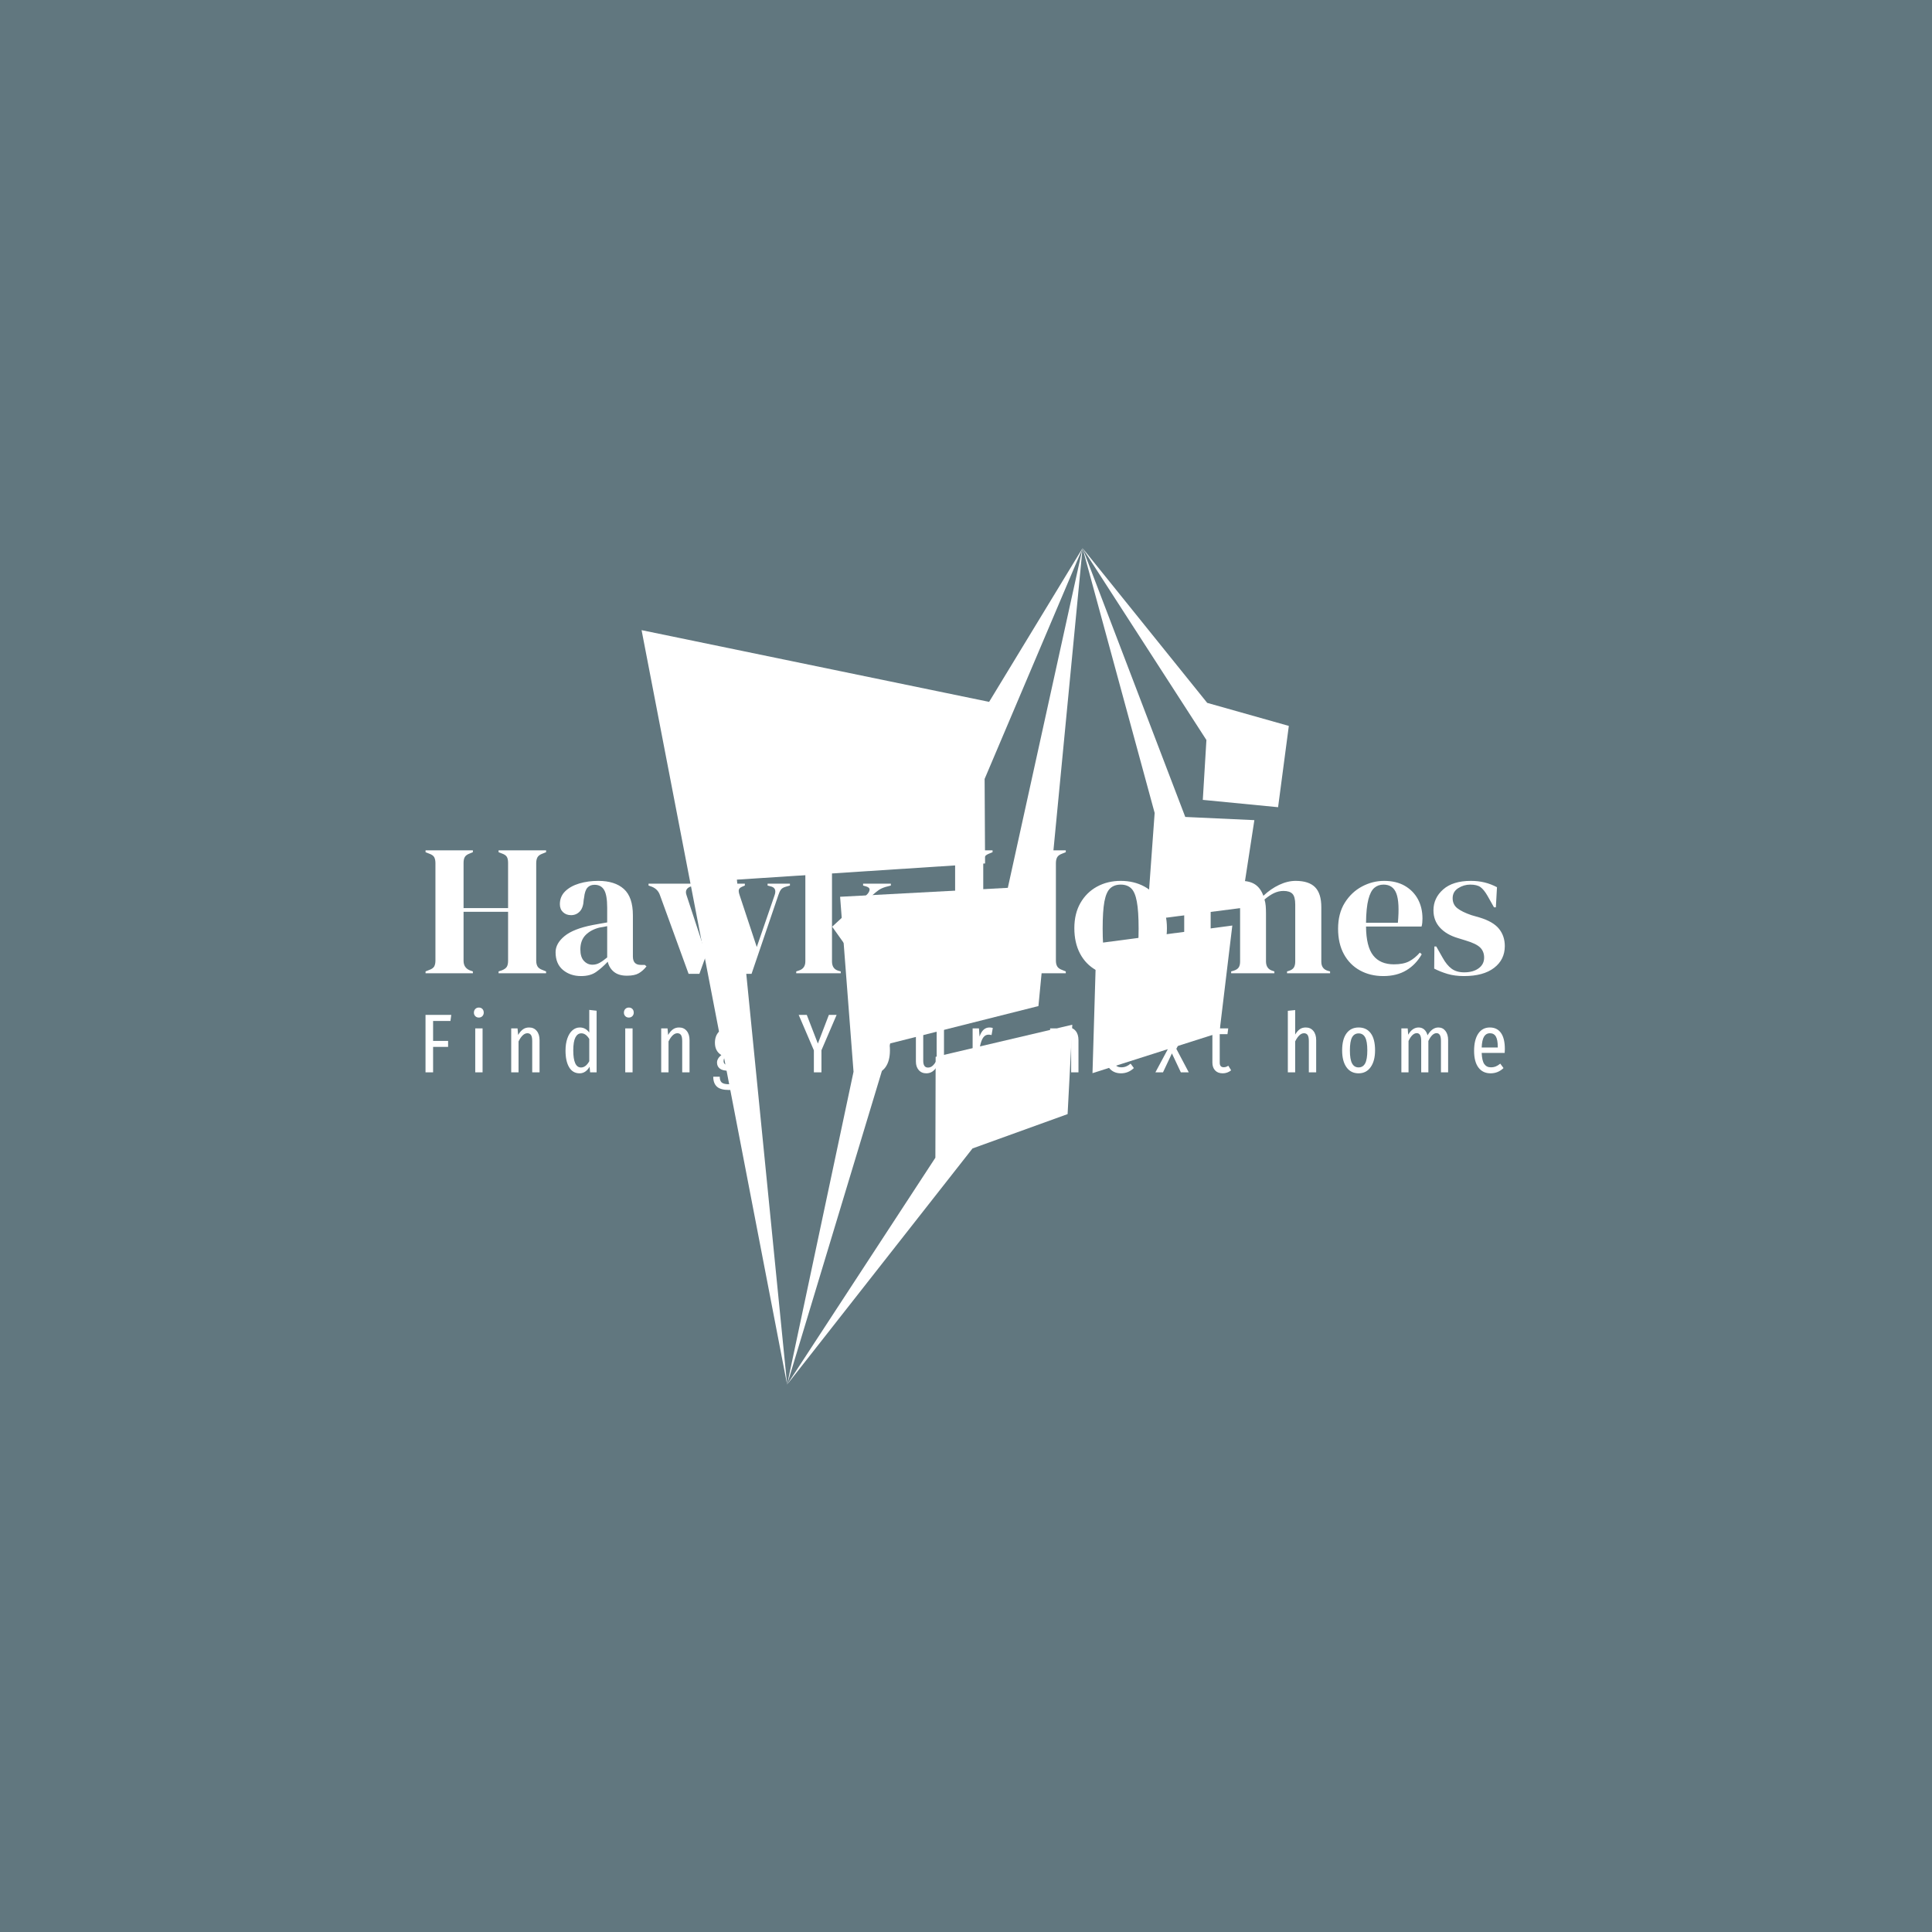 <svg xmlns="http://www.w3.org/2000/svg" version="1.1" xmlns:xlink="http://www.w3.org/1999/xlink" xmlns:svgjs="http://svgjs.dev/svgjs" width="1000" height="1000" viewBox="0 0 1000 1000"><rect width="1000" height="1000" fill="#61777f"></rect><g transform="matrix(0.7,0,0,0.7,149.576,282.127)"><svg viewBox="0 0 396 247" data-background-color="#61777f" preserveAspectRatio="xMidYMid meet" height="623" width="1000" xmlns="http://www.w3.org/2000/svg" xmlns:xlink="http://www.w3.org/1999/xlink"><g id="tight-bounds" transform="matrix(1,0,0,1,0.24,-0.1)"><svg viewBox="0 0 395.52 247.2" height="247.2" width="395.52"><g><svg></svg></g><g><svg viewBox="0 0 395.52 247.2" height="247.2" width="395.52"><g transform="matrix(1,0,0,1,39.552,87.351)"><svg viewBox="0 0 316.416 72.497" height="72.497" width="316.416"><g><svg viewBox="0 0 316.416 72.497" height="72.497" width="316.416"><g><svg viewBox="0 0 316.416 72.497" height="72.497" width="316.416"><g><svg viewBox="0 0 316.416 72.497" height="72.497" width="316.416"><g id="textblocktransform"><svg viewBox="0 0 316.416 72.497" height="72.497" width="316.416" id="textblock"><g><svg viewBox="0 0 316.416 39.101" height="39.101" width="316.416"><g transform="matrix(1,0,0,1,0,0)"><svg width="316.416" viewBox="1.1 -35.05 289.68 35.8" height="39.101" data-palette-color="#ffffff"><path d="M13.8 0L1.1 0 1.1-0.5 2.1-0.9Q3.1-1.25 3.43-1.85 3.75-2.45 3.75-3.4L3.75-3.4 3.75-29.55Q3.75-30.55 3.43-31.15 3.1-31.75 2.1-32.1L2.1-32.1 1.1-32.5 1.1-33 13.8-33 13.8-32.5 12.95-32.15Q12-31.8 11.65-31.23 11.3-30.65 11.3-29.65L11.3-29.65 11.3-17.5 23.25-17.5 23.25-29.65Q23.25-30.65 22.93-31.23 22.6-31.8 21.6-32.15L21.6-32.15 20.7-32.5 20.7-33 33.45-33 33.45-32.5 32.45-32.1Q31.5-31.75 31.15-31.15 30.8-30.55 30.8-29.55L30.8-29.55 30.8-3.4Q30.8-2.45 31.15-1.85 31.5-1.25 32.45-0.9L32.45-0.9 33.45-0.5 33.45 0 20.7 0 20.7-0.5 21.6-0.8Q22.6-1.2 22.93-1.78 23.25-2.35 23.25-3.35L23.25-3.35 23.25-16.5 11.3-16.5 11.3-3.35Q11.3-1.5 12.95-0.8L12.95-0.8 13.8-0.5 13.8 0ZM42.85 0.75L42.85 0.75Q39.95 0.75 37.97-0.9 36-2.55 36-5.65L36-5.65Q36-8 38.4-9.98 40.8-11.95 45.95-12.95L45.95-12.95Q46.75-13.1 47.75-13.28 48.75-13.45 49.85-13.65L49.85-13.65 49.85-17.6Q49.85-21 49.02-22.38 48.2-23.75 46.45-23.75L46.45-23.75Q45.25-23.75 44.55-22.98 43.85-22.2 43.65-20.3L43.65-20.3 43.55-19.75Q43.45-17.6 42.5-16.6 41.55-15.6 40.15-15.6L40.15-15.6Q38.85-15.6 38-16.4 37.15-17.2 37.15-18.55L37.15-18.55Q37.15-20.6 38.57-22 40-23.4 42.35-24.1 44.7-24.8 47.45-24.8L47.45-24.8Q51.9-24.8 54.32-22.63 56.75-20.45 56.75-15.55L56.75-15.55 56.75-4.5Q56.75-2.25 58.85-2.25L58.85-2.25 59.95-2.25 60.4-1.85Q59.45-0.65 58.32 0 57.2 0.65 55.15 0.65L55.15 0.65Q52.95 0.65 51.67-0.38 50.4-1.4 50-3.1L50-3.1Q48.5-1.5 46.92-0.38 45.35 0.75 42.85 0.75ZM45.9-2.3L45.9-2.3Q46.9-2.3 47.77-2.78 48.65-3.25 49.85-4.25L49.85-4.25 49.85-12.65Q49.35-12.55 48.85-12.45 48.35-12.35 47.7-12.25L47.7-12.25Q45.4-11.65 44.02-10.23 42.65-8.8 42.65-6.4L42.65-6.4Q42.65-4.35 43.6-3.33 44.55-2.3 45.9-2.3ZM74.6 0.15L71.7 0.15 64-21Q63.45-22.6 61.8-23.25L61.8-23.25 60.95-23.55 60.95-24.05 73.2-24.05 73.2-23.55 72.45-23.35Q70.5-22.75 71.15-20.95L71.15-20.95 75.8-6.8 79.95-17.8 79-20.65Q78.65-21.75 78.27-22.33 77.9-22.9 77.3-23.15L77.3-23.15 76.45-23.55 76.45-24.05 86.8-24.05 86.8-23.55 86.1-23.25Q85.35-22.95 85.2-22.45 85.05-21.95 85.4-20.95L85.4-20.95 90-7.05 94.75-20.85Q95.45-22.75 94-23.25L94-23.25 92.9-23.55 92.9-24.05 98.9-24.05 98.9-23.55 97.7-23.2Q96.84-22.95 96.47-22.43 96.09-21.9 95.8-21L95.8-21 88.6 0.15 86.05 0.15 80.5-16.2 74.6 0.15ZM112.54 0L100.59 0 100.59-0.5 101.34-0.75Q103.04-1.3 103.04-3.2L103.04-3.2 103.04-29.95Q103.04-30.95 102.64-31.45 102.24-31.95 101.24-32.25L101.24-32.25 100.59-32.4 100.59-32.9 109.74-35.05 110.34-34.6 110.19-27.6 110.19-3.2Q110.19-1.2 111.84-0.7L111.84-0.7 112.54-0.5 112.54 0ZM127.94 0L119.14 0 110.24-12.5 119.49-21.05Q120.14-21.65 120.27-22.33 120.39-23 119.39-23.3L119.39-23.3 118.54-23.55 118.54-24.05 125.99-24.05 125.99-23.55 124.49-23.15Q123.39-22.8 122.72-22.33 122.04-21.85 121.09-21L121.09-21 115.49-15.75 124.44-3.3Q125.24-2.2 125.94-1.6 126.64-1 127.74-0.6L127.74-0.6 127.94-0.5 127.94 0ZM153.29 0L140.59 0 140.59-0.5 141.59-0.9Q142.59-1.25 142.91-1.85 143.24-2.45 143.24-3.4L143.24-3.4 143.24-29.55Q143.24-30.55 142.91-31.15 142.59-31.75 141.59-32.1L141.59-32.1 140.59-32.5 140.59-33 153.29-33 153.29-32.5 152.44-32.15Q151.49-31.8 151.14-31.23 150.79-30.65 150.79-29.65L150.79-29.65 150.79-17.5 162.74-17.5 162.74-29.65Q162.74-30.65 162.41-31.23 162.09-31.8 161.09-32.15L161.09-32.15 160.19-32.5 160.19-33 172.94-33 172.94-32.5 171.94-32.1Q170.99-31.75 170.64-31.15 170.29-30.55 170.29-29.55L170.29-29.55 170.29-3.4Q170.29-2.45 170.64-1.85 170.99-1.25 171.94-0.9L171.94-0.9 172.94-0.5 172.94 0 160.19 0 160.19-0.5 161.09-0.8Q162.09-1.2 162.41-1.78 162.74-2.35 162.74-3.35L162.74-3.35 162.74-16.5 150.79-16.5 150.79-3.35Q150.79-1.5 152.44-0.8L152.44-0.8 153.29-0.5 153.29 0ZM187.69 0.75L187.69 0.75Q183.89 0.75 181.09-0.83 178.29-2.4 176.76-5.3 175.24-8.2 175.24-12.1L175.24-12.1Q175.24-16 176.86-18.85 178.49-21.7 181.31-23.25 184.14-24.8 187.69-24.8L187.69-24.8Q191.24-24.8 194.04-23.28 196.84-21.75 198.46-18.9 200.09-16.05 200.09-12.1L200.09-12.1Q200.09-8.15 198.56-5.28 197.04-2.4 194.26-0.83 191.49 0.75 187.69 0.75ZM187.69-0.25L187.69-0.25Q189.44-0.25 190.49-1.25 191.54-2.25 192.01-4.8 192.49-7.35 192.49-12L192.49-12Q192.49-16.7 192.01-19.25 191.54-21.8 190.49-22.8 189.44-23.8 187.69-23.8L187.69-23.8Q185.94-23.8 184.86-22.8 183.79-21.8 183.31-19.25 182.84-16.7 182.84-12L182.84-12Q182.84-7.35 183.31-4.8 183.79-2.25 184.86-1.25 185.94-0.25 187.69-0.25ZM214.03 0L202.28 0 202.28-0.5 202.98-0.7Q203.93-0.95 204.31-1.55 204.68-2.15 204.73-3.15L204.73-3.15 204.73-18.8Q204.73-19.9 204.38-20.43 204.03-20.95 203.03-21.15L203.03-21.15 202.28-21.35 202.28-21.85 210.83-24.75 211.33-24.25 211.73-20.85Q213.38-22.5 215.51-23.65 217.63-24.8 219.93-24.8L219.93-24.8Q222.33-24.8 223.78-23.83 225.23-22.85 225.98-20.8L225.98-20.8Q227.93-22.65 230.21-23.73 232.48-24.8 234.63-24.8L234.63-24.8Q238.18-24.8 239.86-23.1 241.53-21.4 241.53-17.75L241.53-17.75 241.53-3.1Q241.53-1.15 243.33-0.65L243.33-0.65 243.88-0.5 243.88 0 232.33 0 232.33-0.5 232.83-0.65Q233.78-0.95 234.16-1.55 234.53-2.15 234.53-3.15L234.53-3.15 234.53-18.45Q234.53-20.55 233.78-21.33 233.03-22.1 231.38-22.1L231.38-22.1Q230.08-22.1 228.86-21.53 227.63-20.95 226.28-19.8L226.28-19.8Q226.53-19 226.61-18.05 226.68-17.1 226.68-16.05L226.68-16.05 226.68-3.1Q226.73-1.15 228.48-0.65L228.48-0.65 228.93-0.5 228.93 0 217.33 0 217.33-0.5 218.03-0.7Q218.98-1 219.36-1.58 219.73-2.15 219.73-3.15L219.73-3.15 219.73-18.4Q219.73-20.4 219.01-21.25 218.28-22.1 216.53-22.1L216.53-22.1Q215.38-22.1 214.23-21.53 213.08-20.95 211.83-19.85L211.83-19.85 211.83-3.1Q211.83-1.15 213.58-0.65L213.58-0.65 214.03-0.5 214.03 0ZM258.38-24.8L258.38-24.8Q261.63-24.8 263.93-23.48 266.23-22.15 267.46-19.88 268.68-17.6 268.68-14.7L268.68-14.7Q268.68-14.15 268.63-13.58 268.58-13 268.43-12.55L268.43-12.55 253.53-12.55Q253.58-7.15 255.46-4.78 257.33-2.4 261.03-2.4L261.03-2.4Q263.53-2.4 265.08-3.2 266.63-4 267.98-5.55L267.98-5.55 268.48-5.1Q266.93-2.35 264.36-0.8 261.78 0.75 258.18 0.75L258.18 0.75Q254.63 0.75 251.88-0.78 249.13-2.3 247.58-5.15 246.03-8 246.03-11.95L246.03-11.95Q246.03-16.05 247.83-18.93 249.63-21.8 252.46-23.3 255.28-24.8 258.38-24.8ZM258.23-23.8L258.23-23.8Q256.78-23.8 255.76-22.93 254.73-22.05 254.16-19.83 253.58-17.6 253.53-13.55L253.53-13.55 262.08-13.55Q262.58-19 261.68-21.4 260.78-23.8 258.23-23.8ZM279.83 0.75L279.83 0.75Q277.38 0.75 275.43 0.18 273.48-0.4 271.83-1.25L271.83-1.25 271.88-7.2 272.38-7.2 274.08-4.2Q275.18-2.2 276.5-1.23 277.83-0.25 279.88-0.25L279.88-0.25Q282.28-0.25 283.75-1.33 285.23-2.4 285.23-4.2L285.23-4.2Q285.23-5.85 284.18-6.9 283.13-7.95 280.28-8.8L280.28-8.8 278.18-9.45Q275.13-10.35 273.38-12.25 271.63-14.15 271.63-16.9L271.63-16.9Q271.63-20.2 274.23-22.5 276.83-24.8 281.68-24.8L281.68-24.8Q283.63-24.8 285.35-24.38 287.08-23.95 288.68-23.1L288.68-23.1 288.38-17.7 287.88-17.7 286.13-20.8Q285.18-22.45 284.25-23.13 283.33-23.8 281.48-23.8L281.48-23.8Q279.78-23.8 278.28-22.85 276.78-21.9 276.78-20.15L276.78-20.15Q276.78-18.45 278.05-17.45 279.33-16.45 281.83-15.6L281.83-15.6 284.08-14.95Q287.68-13.85 289.23-11.93 290.78-10 290.78-7.3L290.78-7.3Q290.78-3.65 287.9-1.45 285.03 0.75 279.83 0.75Z" opacity="1" transform="matrix(1,0,0,1,0,0)" fill="#ffffff" class="undefined-text-0" data-fill-palette-color="primary" id="text-0"></path></svg></g></svg></g><g transform="matrix(1,0,0,1,0,48.332)"><svg viewBox="0 0 316.416 24.165" height="24.165" width="316.416"><g transform="matrix(1,0,0,1,0,0)"><svg width="316.416" viewBox="3.8 -38.85 647.51 49.45" height="24.165" data-palette-color="#ffffff"><path d="M8.35 0L3.8 0 3.8-34.45 19.25-34.45 18.75-30.8 8.35-30.8 8.35-18.85 17.35-18.85 17.35-15.25 8.35-15.25 8.35 0ZM33.63-26.35L38.03-26.35 38.03 0 33.63 0 33.63-26.35ZM35.78-38.85Q37.13-38.85 37.93-38 38.73-37.15 38.73-35.8L38.73-35.8Q38.73-34.55 37.9-33.7 37.08-32.85 35.78-32.85L35.78-32.85Q34.48-32.85 33.65-33.7 32.83-34.55 32.83-35.8L32.83-35.8Q32.83-37.1 33.65-37.98 34.48-38.85 35.78-38.85L35.78-38.85ZM65.96-26.9Q68.81-26.9 70.51-24.85 72.21-22.8 72.21-19.35L72.21-19.35 72.21 0 67.81 0 67.81-18.75Q67.81-21.3 67.08-22.38 66.36-23.45 64.91-23.45L64.91-23.45Q62.06-23.45 59.61-18.55L59.61-18.55 59.61 0 55.21 0 55.21-26.35 59.01-26.35 59.36-22.4Q60.66-24.6 62.21-25.75 63.76-26.9 65.96-26.9L65.96-26.9ZM102.04-37.45L106.44-36.95 106.44 0 102.54 0 102.24-3.35Q99.89 0.6 96.24 0.6L96.24 0.6Q92.14 0.6 89.96-3.03 87.79-6.65 87.79-13.05L87.79-13.05Q87.79-17.2 88.89-20.35 89.99-23.5 91.94-25.2 93.89-26.9 96.39-26.9L96.39-26.9Q99.84-26.9 102.04-23.85L102.04-23.85 102.04-37.45ZM97.09-2.9Q99.94-2.9 102.04-6.65L102.04-6.65 102.04-20Q99.99-23.4 97.29-23.4L97.29-23.4Q94.99-23.4 93.71-20.9 92.44-18.4 92.44-13.15L92.44-13.15Q92.44-2.9 97.09-2.9L97.09-2.9ZM123.62-26.35L128.02-26.35 128.02 0 123.62 0 123.62-26.35ZM125.77-38.85Q127.12-38.85 127.92-38 128.72-37.15 128.72-35.8L128.72-35.8Q128.72-34.55 127.89-33.7 127.07-32.85 125.77-32.85L125.77-32.85Q124.47-32.85 123.64-33.7 122.82-34.55 122.82-35.8L122.82-35.8Q122.82-37.1 123.64-37.98 124.47-38.85 125.77-38.85L125.77-38.85ZM155.94-26.9Q158.79-26.9 160.49-24.85 162.19-22.8 162.19-19.35L162.19-19.35 162.19 0 157.79 0 157.79-18.75Q157.79-21.3 157.07-22.38 156.34-23.45 154.89-23.45L154.89-23.45Q152.04-23.45 149.59-18.55L149.59-18.55 149.59 0 145.19 0 145.19-26.35 148.99-26.35 149.34-22.4Q150.64-24.6 152.19-25.75 153.74-26.9 155.94-26.9L155.94-26.9ZM195.82-29.15L197.12-25.2Q195.97-24.7 194.55-24.55 193.12-24.4 190.92-24.4L190.92-24.4Q194.77-22.3 194.77-17.7L194.77-17.7Q194.77-13.65 192.52-11.23 190.27-8.8 186.32-8.8L186.32-8.8Q184.87-8.8 183.67-9.3L183.67-9.3Q183.17-8.9 182.9-8.22 182.62-7.55 182.62-6.8L182.62-6.8Q182.62-5.7 183.22-5.08 183.82-4.45 185.37-4.45L185.37-4.45 188.27-4.45Q190.72-4.45 192.57-3.5 194.42-2.55 195.4-0.93 196.37 0.7 196.37 2.65L196.37 2.65Q196.37 6.25 193.7 8.43 191.02 10.6 185.97 10.6L185.97 10.6Q180.77 10.6 178.6 8.58 176.42 6.55 176.42 2.65L176.42 2.65 180.32 2.65Q180.32 5.1 181.52 6.13 182.72 7.15 186.02 7.15L186.02 7.15Q189.22 7.15 190.62 6.08 192.02 5 192.02 2.95L192.02 2.95Q192.02-0.95 187.42-0.95L187.42-0.95 185.57-0.95Q181.97-0.95 180.32-2.27 178.67-3.6 178.67-5.85L178.67-5.85Q178.67-8.25 181.27-10.35L181.27-10.35Q177.42-12.7 177.42-17.75L177.42-17.75Q177.42-21.9 179.87-24.4 182.32-26.9 186.22-26.9L186.22-26.9Q189.72-26.9 191.72-27.45 193.72-28 195.82-29.15L195.82-29.15ZM186.17-23.75Q183.97-23.75 182.87-22.3 181.77-20.85 181.77-17.75L181.77-17.75Q181.77-15.05 182.92-13.4 184.07-11.75 186.12-11.75L186.12-11.75Q188.32-11.75 189.37-13.15 190.42-14.55 190.42-17.8L190.42-17.8Q190.42-23.75 186.17-23.75L186.17-23.75ZM245.78-34.45L250.43-34.45 241.33-13.25 241.33 0 236.78 0 236.78-13.2 227.68-34.45 232.53-34.45 239.18-17.25 245.78-34.45ZM272.56-26.9Q277.26-26.9 279.83-23.43 282.41-19.95 282.41-13.2L282.41-13.2Q282.41-6.85 279.78-3.13 277.16 0.6 272.51 0.6L272.51 0.6Q267.86 0.6 265.26-3.05 262.66-6.7 262.66-13.15L262.66-13.15Q262.66-19.8 265.26-23.35 267.86-26.9 272.56-26.9L272.56-26.9ZM272.56-23.35Q269.91-23.35 268.61-20.98 267.31-18.6 267.31-13.15L267.31-13.15Q267.31-7.75 268.61-5.35 269.91-2.95 272.51-2.95L272.51-2.95Q275.16-2.95 276.46-5.35 277.76-7.75 277.76-13.2L277.76-13.2Q277.76-18.6 276.46-20.98 275.16-23.35 272.56-23.35L272.56-23.35ZM314.84-26.35L314.84 0 311.04 0 310.74-3.7Q309.49-1.55 307.91-0.48 306.34 0.6 304.24 0.6L304.24 0.6Q301.39 0.6 299.69-1.35 297.99-3.3 297.99-6.45L297.99-6.45 297.99-26.35 302.39-26.35 302.39-6.9Q302.39-2.85 305.24-2.85L305.24-2.85Q306.89-2.85 308.14-4.03 309.39-5.2 310.44-7.3L310.44-7.3 310.44-26.35 314.84-26.35ZM342.12-26.9Q343.22-26.9 344.12-26.6L344.12-26.6 343.37-22.35Q342.37-22.6 341.57-22.6L341.57-22.6Q339.62-22.6 338.37-20.85 337.12-19.1 336.42-15.5L336.42-15.5 336.42 0 332.02 0 332.02-26.35 335.82-26.35 336.17-21.45Q338.02-26.9 342.12-26.9L342.12-26.9ZM389.27-26.9Q392.12-26.9 393.82-24.85 395.52-22.8 395.52-19.35L395.52-19.35 395.52 0 391.12 0 391.12-18.75Q391.12-21.3 390.4-22.38 389.67-23.45 388.22-23.45L388.22-23.45Q385.37-23.45 382.92-18.55L382.92-18.55 382.92 0 378.52 0 378.52-26.35 382.32-26.35 382.67-22.4Q383.97-24.6 385.52-25.75 387.07-26.9 389.27-26.9L389.27-26.9ZM429.55-13.95Q429.55-12.85 429.45-11.65L429.45-11.65 415.65-11.65Q415.85-6.9 417.23-4.95 418.6-3 421.15-3L421.15-3Q422.8-3 424.1-3.53 425.4-4.05 426.8-5.2L426.8-5.2 428.75-2.55Q425.45 0.6 421 0.6L421 0.6Q416.3 0.6 413.7-2.88 411.1-6.35 411.1-12.9L411.1-12.9Q411.1-19.45 413.58-23.18 416.05-26.9 420.55-26.9L420.55-26.9Q424.9-26.9 427.23-23.63 429.55-20.35 429.55-13.95L429.55-13.95ZM425.3-14.9L425.3-15.25Q425.3-19.55 424.15-21.5 423-23.45 420.55-23.45L420.55-23.45Q418.35-23.45 417.1-21.48 415.85-19.5 415.65-14.9L415.65-14.9 425.3-14.9ZM460.73-26.35L454.23-14.1 461.68 0 456.93 0 451.58-11.35 446.23 0 441.68 0 449.13-13.9 442.48-26.35 447.13-26.35 451.68-16.5 456.23-26.35 460.73-26.35ZM485.41-3.95L487.11-1.2Q484.86 0.6 482.06 0.6L482.06 0.6Q479.11 0.6 477.49-1.15 475.86-2.9 475.86-5.85L475.86-5.85 475.86-22.9 472.31-22.9 472.31-26.35 475.86-26.35 475.86-32.3 480.26-32.85 480.26-26.35 485.36-26.35 484.91-22.9 480.26-22.9 480.26-5.8Q480.26-3.05 482.61-3.05L482.61-3.05Q483.41-3.05 484.01-3.25 484.61-3.45 485.41-3.95L485.41-3.95ZM531.87-26.9Q534.72-26.9 536.42-24.85 538.12-22.8 538.12-19.35L538.12-19.35 538.12 0 533.72 0 533.72-18.75Q533.72-21.3 532.99-22.38 532.27-23.45 530.82-23.45L530.82-23.45Q527.97-23.45 525.52-18.55L525.52-18.55 525.52 0 521.12 0 521.12-36.9 525.52-37.35 525.52-22.65Q526.77-24.75 528.24-25.83 529.72-26.9 531.87-26.9L531.87-26.9ZM563.6-26.9Q568.3-26.9 570.87-23.43 573.45-19.95 573.45-13.2L573.45-13.2Q573.45-6.85 570.82-3.13 568.2 0.6 563.55 0.6L563.55 0.6Q558.9 0.6 556.3-3.05 553.7-6.7 553.7-13.15L553.7-13.15Q553.7-19.8 556.3-23.35 558.9-26.9 563.6-26.9L563.6-26.9ZM563.6-23.35Q560.95-23.35 559.65-20.98 558.35-18.6 558.35-13.15L558.35-13.15Q558.35-7.75 559.65-5.35 560.95-2.95 563.55-2.95L563.55-2.95Q566.2-2.95 567.5-5.35 568.8-7.75 568.8-13.2L568.8-13.2Q568.8-18.6 567.5-20.98 566.2-23.35 563.6-23.35L563.6-23.35ZM611.43-26.9Q614.08-26.9 615.68-24.83 617.28-22.75 617.28-19.35L617.28-19.35 617.28 0 612.98 0 612.98-18.8Q612.98-21.3 612.3-22.4 611.63-23.5 610.33-23.5L610.33-23.5Q607.68-23.5 605.43-18.8L605.43-18.8 605.43 0 601.13 0 601.13-18.8Q601.13-23.5 598.48-23.5L598.48-23.5Q597.08-23.5 595.8-22.25 594.53-21 593.53-18.8L593.53-18.8 593.53 0 589.23 0 589.23-26.35 593.03-26.35 593.33-22.55Q595.83-26.9 599.58-26.9L599.58-26.9Q601.58-26.9 602.95-25.68 604.33-24.45 604.93-22.2L604.93-22.2Q607.63-26.9 611.43-26.9L611.43-26.9ZM651.31-13.95Q651.31-12.85 651.21-11.65L651.21-11.65 637.41-11.65Q637.61-6.9 638.98-4.95 640.36-3 642.91-3L642.91-3Q644.56-3 645.86-3.53 647.16-4.05 648.56-5.2L648.56-5.2 650.51-2.55Q647.21 0.6 642.76 0.6L642.76 0.6Q638.06 0.6 635.46-2.88 632.86-6.35 632.86-12.9L632.86-12.9Q632.86-19.45 635.33-23.18 637.81-26.9 642.31-26.9L642.31-26.9Q646.66-26.9 648.98-23.63 651.31-20.35 651.31-13.95L651.31-13.95ZM647.06-14.9L647.06-15.25Q647.06-19.55 645.91-21.5 644.76-23.45 642.31-23.45L642.31-23.45Q640.11-23.45 638.86-21.48 637.61-19.5 637.41-14.9L637.41-14.9 647.06-14.9Z" opacity="1" transform="matrix(1,0,0,1,0,0)" fill="#ffffff" class="undefined-text-1" data-fill-palette-color="secondary" id="text-1"></path></svg></g></svg></g></svg></g></svg></g><g></g></svg></g></svg></g></svg></g><g mask="url(#3dfa76d3-678c-4f2d-96b3-05177726f412)"><g transform="matrix(2.507, 0, 0, 2.507, 102.894, 1)"><svg xmlns="http://www.w3.org/2000/svg" xmlns:xlink="http://www.w3.org/1999/xlink" version="1.1" x="0" y="0" viewBox="12.983 1 75.686 97.813" enable-background="new 0 0 100 100" xml:space="preserve" height="97.813" width="75.686" class="icon-none" data-fill-palette-color="accent" id="none"><g fill="#ffffff" data-fill-palette-color="accent"><polygon fill-rule="evenodd" clip-rule="evenodd" points="12.983,10.59 30.001,98.813 24.129,39.764 53.15,37.872 53.096,27.989    64.549,1 53.622,18.977  " fill="#ffffff" data-fill-palette-color="accent"></polygon><polygon fill-rule="evenodd" clip-rule="evenodd" points="59.389,54.548 64.549,1.007 55.809,40.723 36.197,41.768 37.767,62.23    30.001,98.813 42.058,58.914  " fill="#ffffff" data-fill-palette-color="accent"></polygon><polygon fill-rule="evenodd" clip-rule="evenodd" points="62.8,67.182 63.349,56.729 47.37,60.484 47.338,72.281 30.001,98.813    51.681,71.197  " fill="#ffffff" data-fill-palette-color="accent"></polygon><polygon fill-rule="evenodd" clip-rule="evenodd" points="65.711,62.394 80.552,57.663 82.061,45.131 66.162,47.226  " fill="#ffffff" data-fill-palette-color="accent"></polygon><polygon fill-rule="evenodd" clip-rule="evenodd" points="72.07,44.502 83.058,43.085 84.639,32.807 76.56,32.434 64.549,1    72.979,31.967  " fill="#ffffff" data-fill-palette-color="accent"></polygon><polygon fill-rule="evenodd" clip-rule="evenodd" points="87.413,31.294 88.669,21.788 79.125,19.094 64.549,1 79.032,23.437    78.61,30.437  " fill="#ffffff" data-fill-palette-color="accent"></polygon></g></svg></g></g></svg></g><defs><mask id="3dfa76d3-678c-4f2d-96b3-05177726f412"><rect width="640" height="400" fill="white"></rect><rect width="348.058" height="90.959" fill="black" x="145.971" y="154.521" id="transform-me" transform="matrix(1,0,0,1,-122.24,-76.4)"></rect></mask></defs></svg><rect width="395.52" height="247.2" fill="none" stroke="none" visibility="hidden"></rect></g></svg></g></svg>